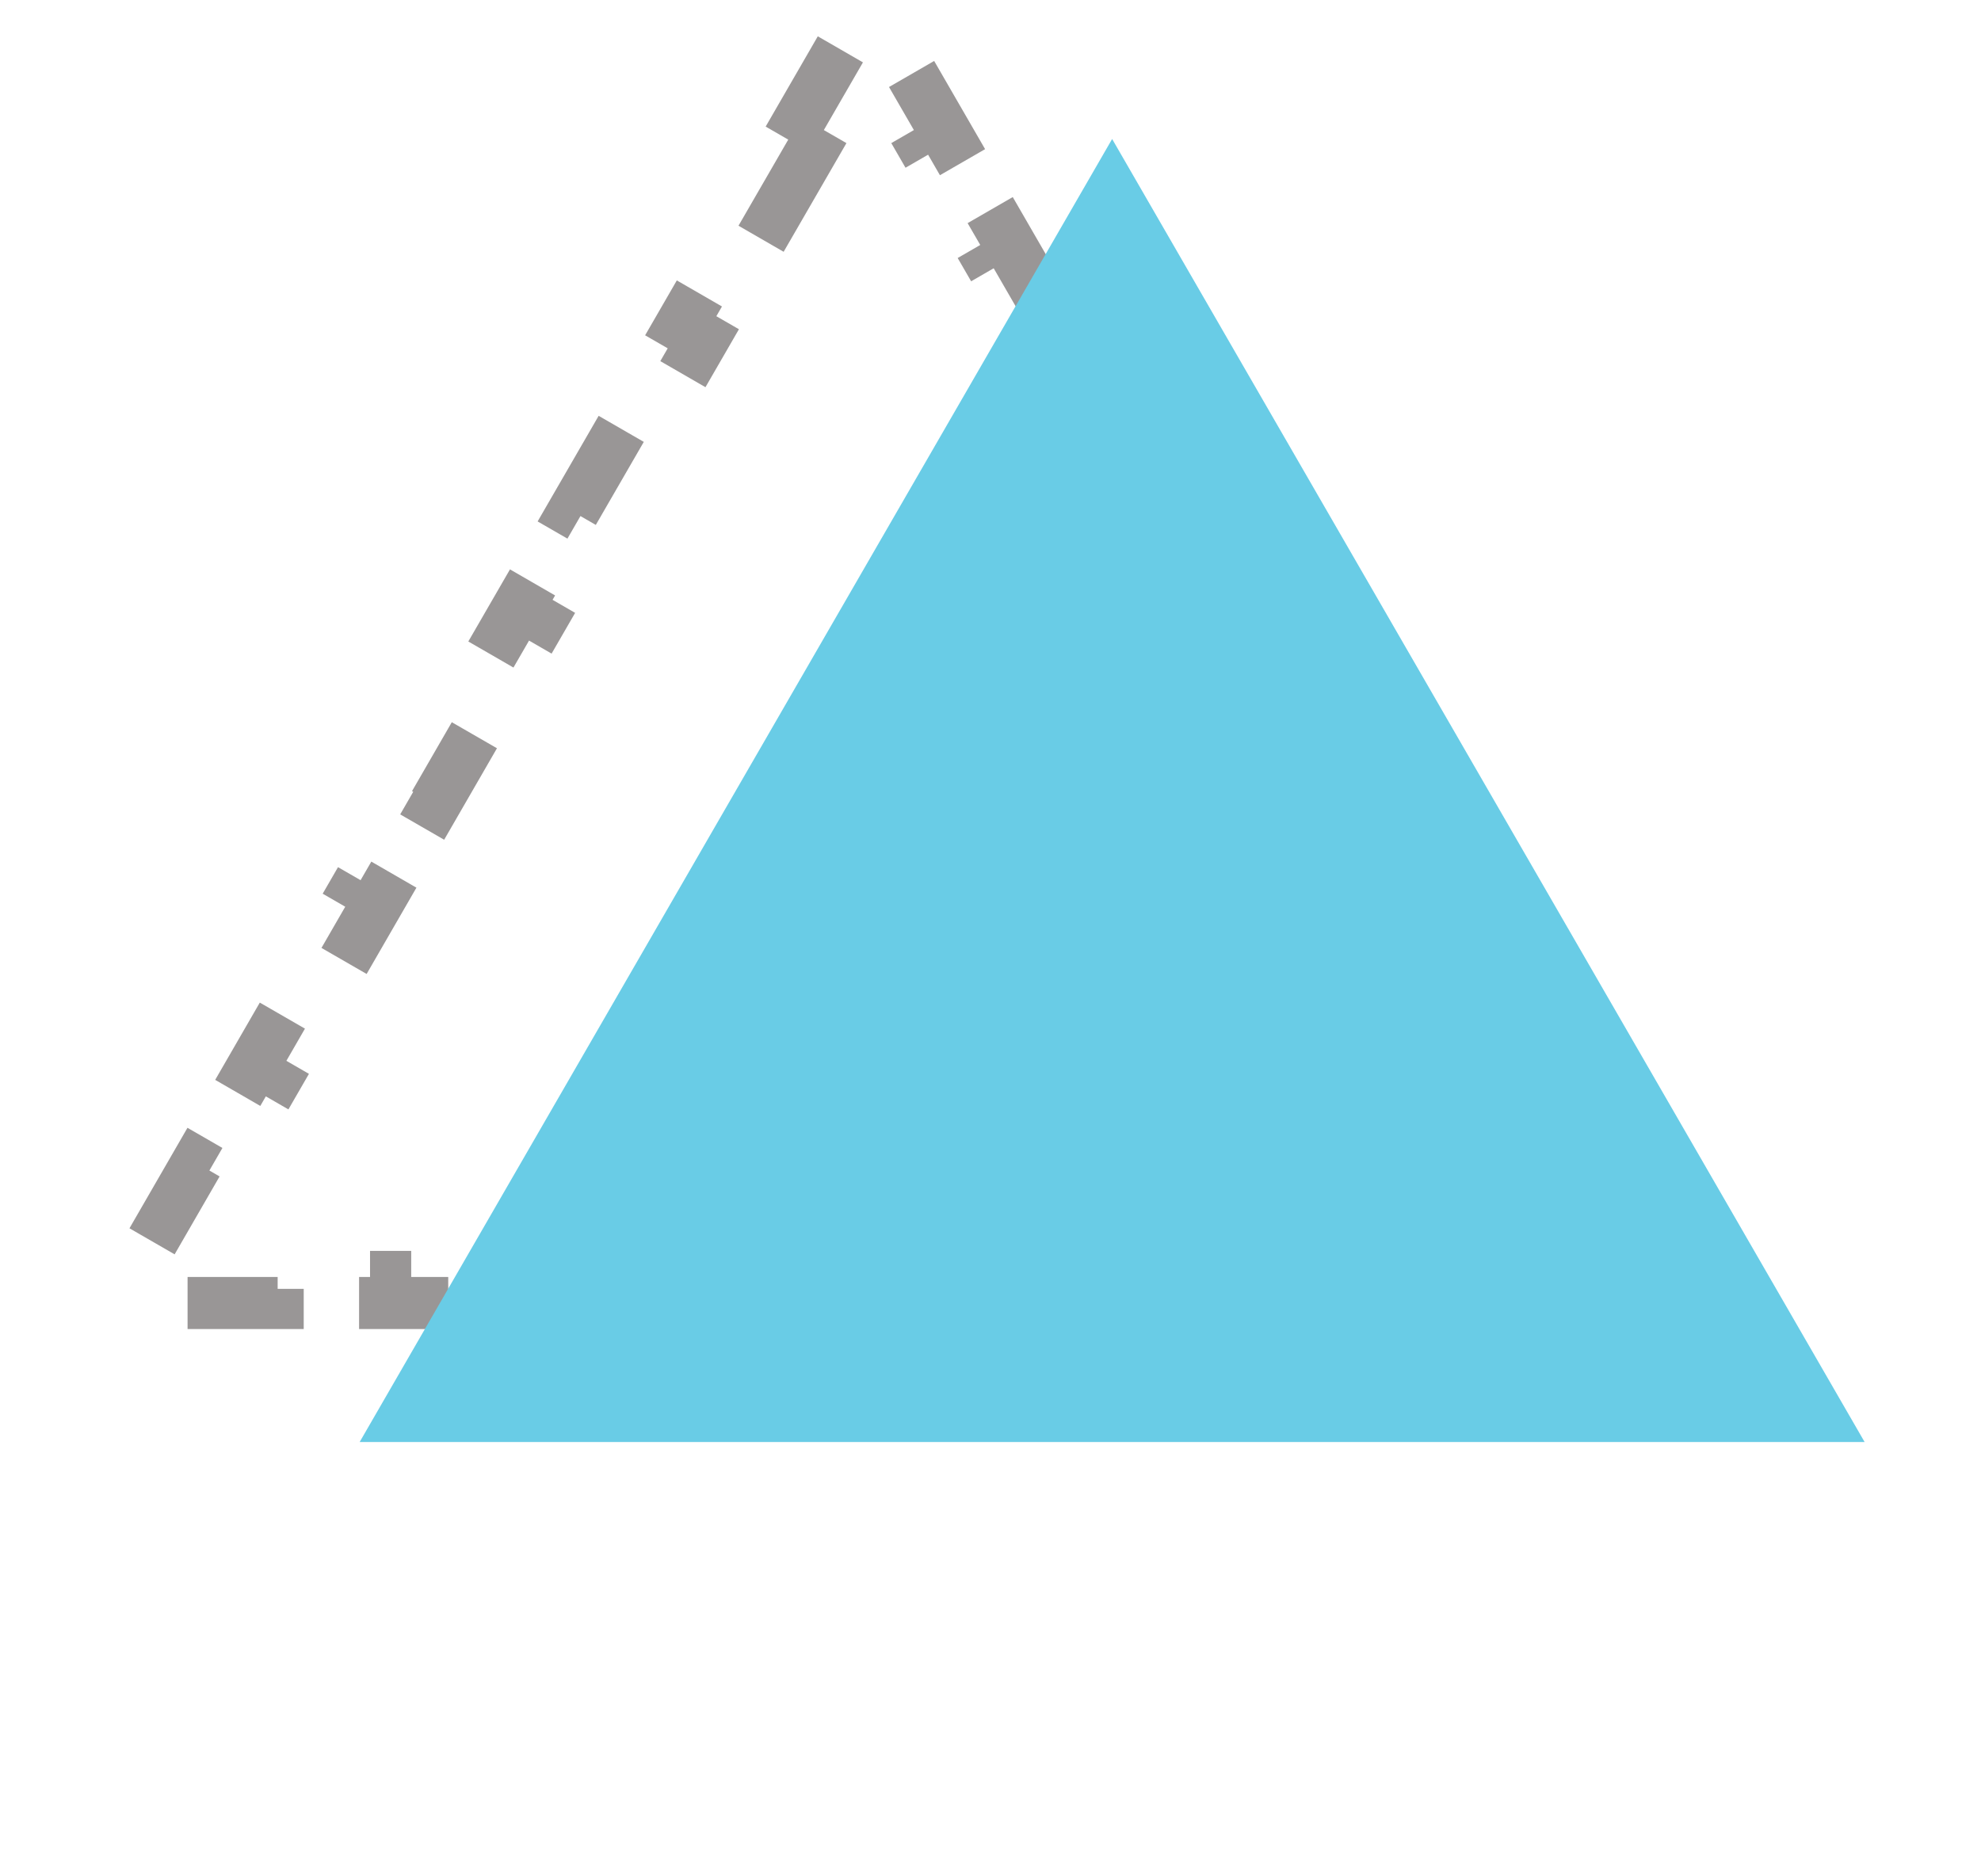 <svg width="57" height="54" viewBox="0 0 57 54" fill="none" xmlns="http://www.w3.org/2000/svg">
  <path d="M22.68 4.018L24.227 1.339L24.876 1.714L25 1.5L25.124 1.714L25.773 1.339L27.32 4.018L26.67 4.393L28.217 7.071L28.866 6.696L30.413 9.375L29.763 9.75L31.31 12.429L31.959 12.054L33.506 14.732L32.856 15.107L34.403 17.786L35.052 17.411L36.599 20.089L35.949 20.464L37.495 23.143L38.145 22.768L39.691 25.446L39.042 25.821L40.589 28.5L41.238 28.125L42.785 30.804L42.135 31.179L43.681 33.857L44.331 33.482L45.877 36.161L45.228 36.536L45.352 36.75H45.104V37.5H42.011V36.75H38.918V37.5H35.825V36.75H32.732V37.5H29.639V36.75H26.547V37.5H23.453V36.75H20.361V37.5H17.268V36.75H14.175V37.5H11.082V36.75H7.989V37.5H4.896V36.75H4.648L4.772 36.536L4.123 36.161L5.669 33.482L6.319 33.857L7.865 31.179L7.216 30.804L8.762 28.125L9.412 28.5L10.958 25.821L10.309 25.446L11.855 22.768L12.505 23.143L14.051 20.464L13.401 20.089L14.948 17.411L15.597 17.786L17.144 15.107L16.494 14.732L18.041 12.054L18.69 12.429L20.237 9.75L19.587 9.375L21.134 6.696L21.783 7.071L23.33 4.393L22.68 4.018Z" stroke="#999696" stroke-width="1.5" stroke-dasharray="3 3"></path>
  <path d="M32 4L53.651 41.5H10.349L32 4Z" fill="#69cce6"></path>
</svg>